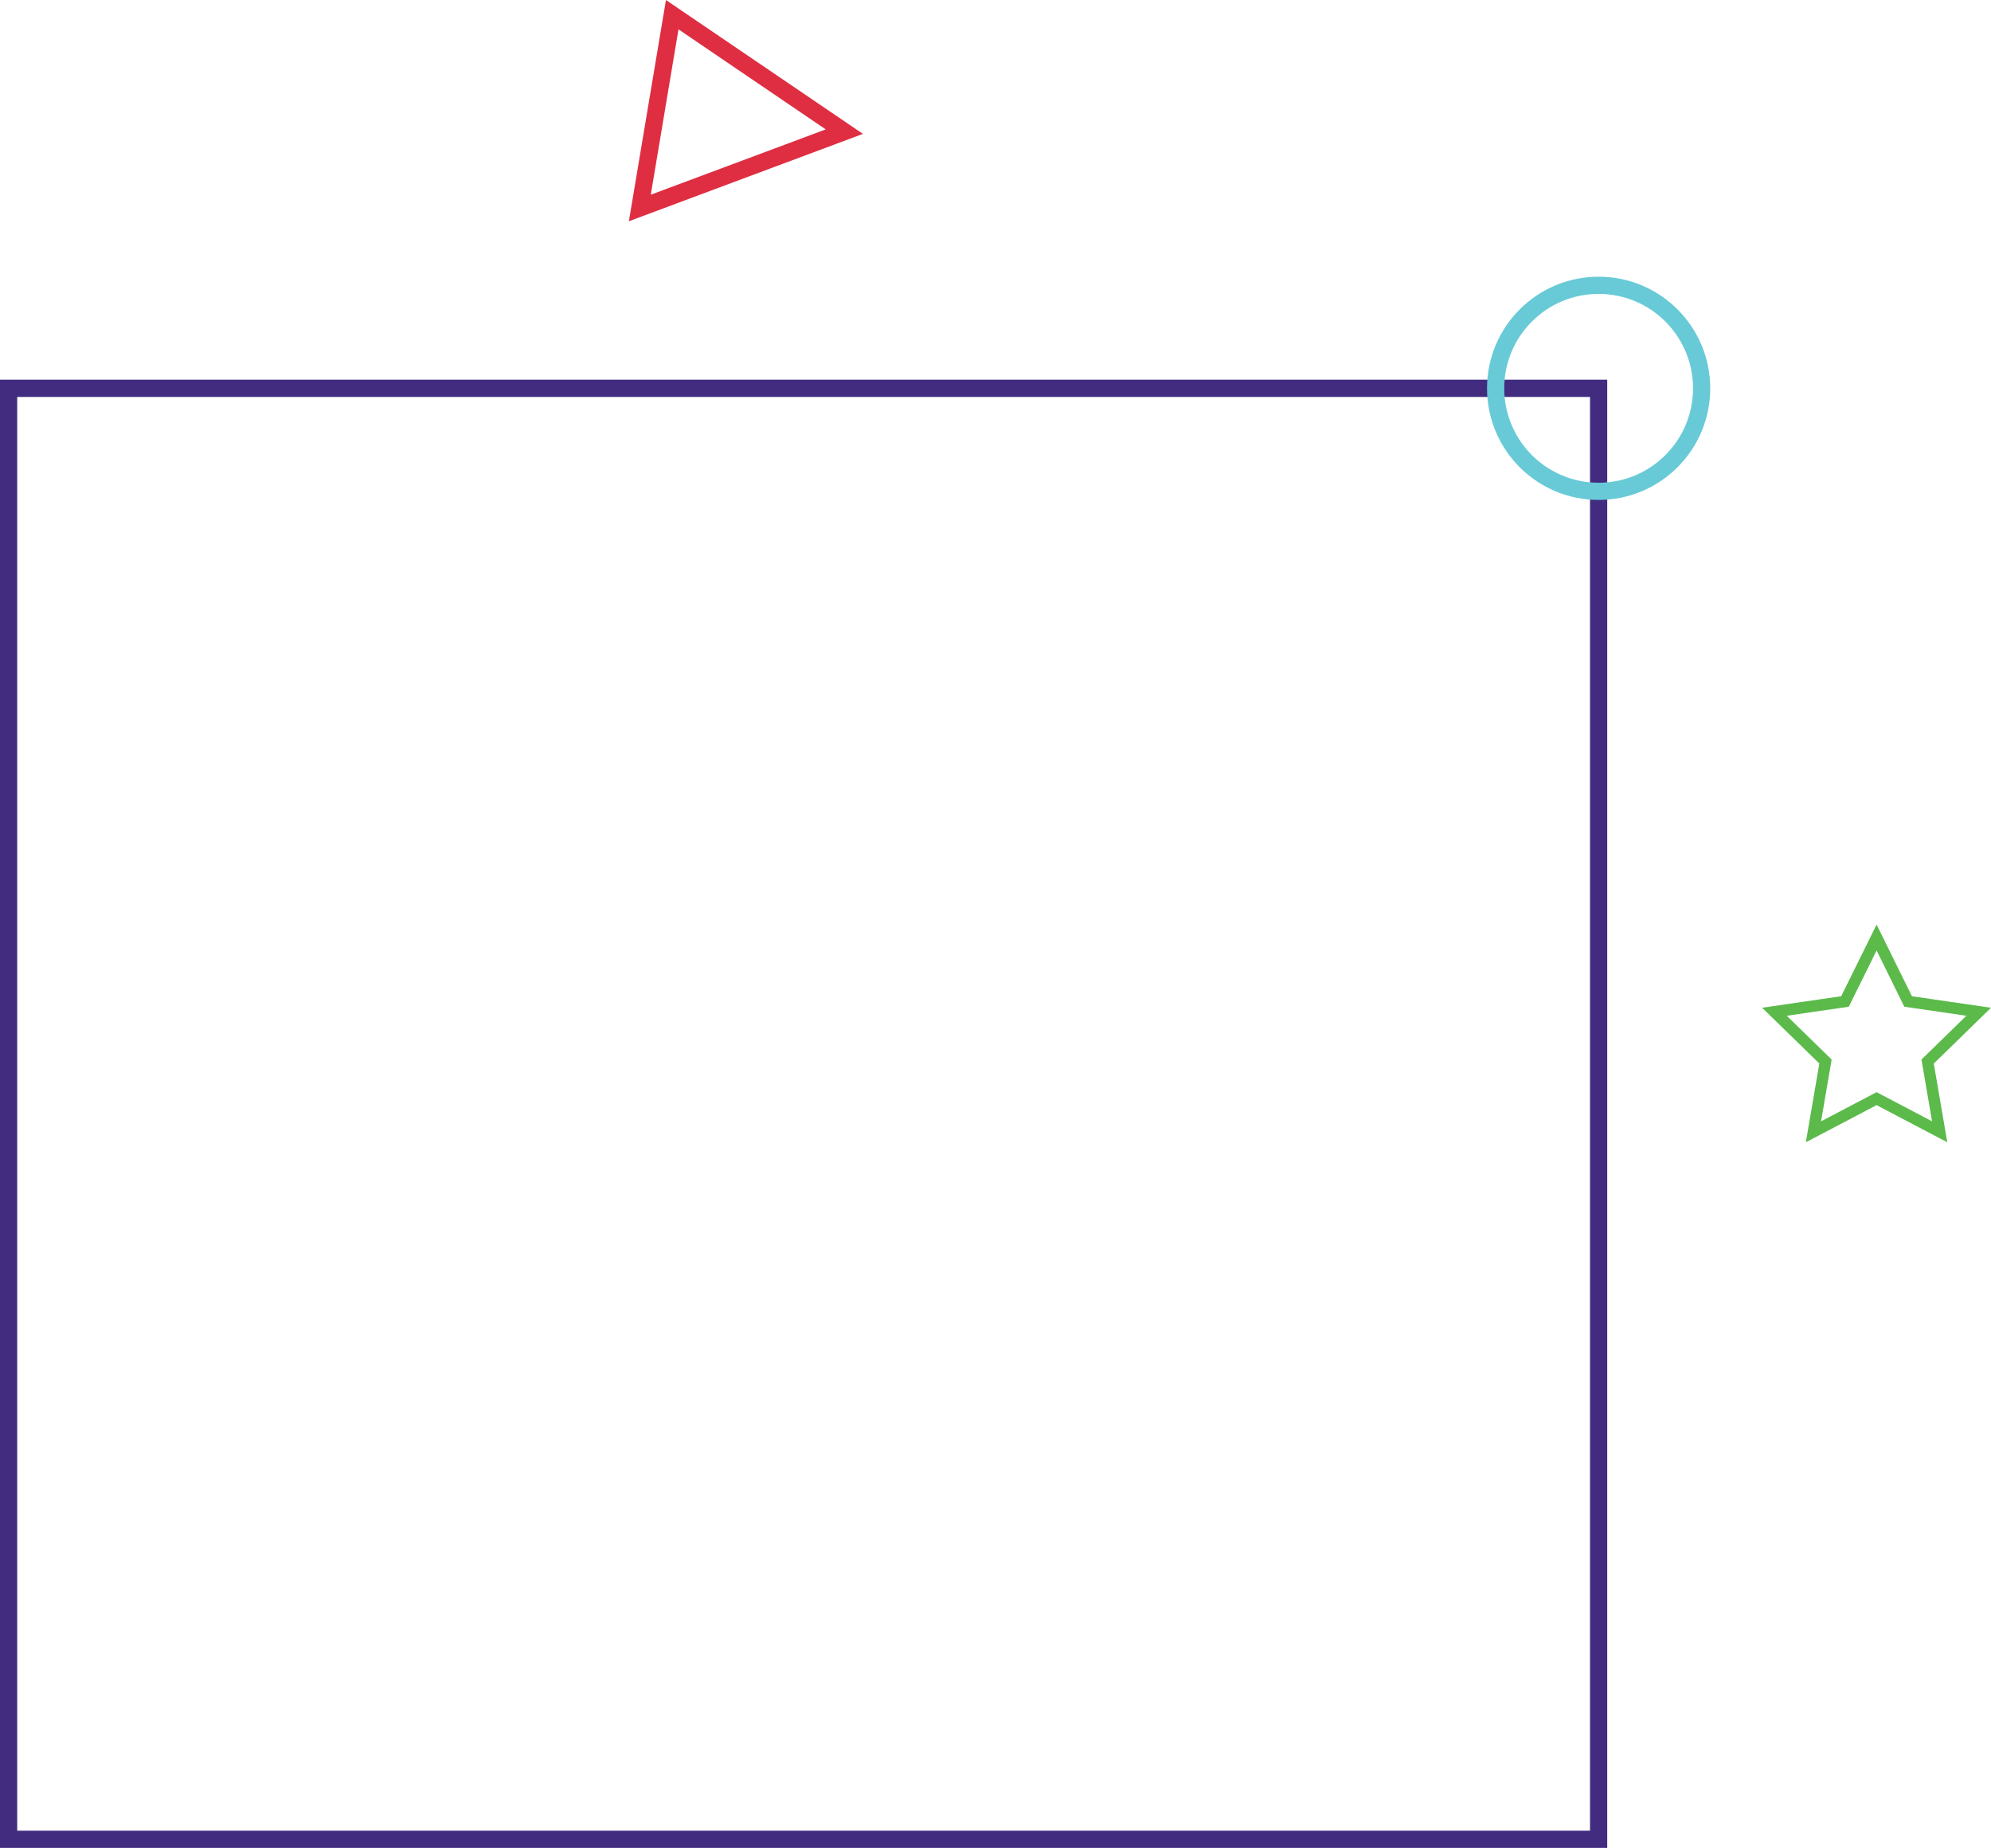 <svg xmlns="http://www.w3.org/2000/svg" viewBox="0 0 347.18 322.16"><defs><style>.cls-1,.cls-2,.cls-3,.cls-4{fill:none;stroke-miterlimit:10;}.cls-1{stroke:#412c7f;}.cls-1,.cls-2,.cls-3{stroke-width:3px;}.cls-2{stroke:#68cad6;}.cls-3{stroke:#df2d42;}.cls-4{stroke:#5bba4a;stroke-width:2px;}</style></defs><g id="Layer_2" data-name="Layer 2"><g id="Layer_1-2" data-name="Layer 1"><rect class="cls-1" x="1.5" y="67.7" width="277.26" height="252.96"/><circle class="cls-2" cx="278.76" cy="67.7" r="17.96"/><polygon class="cls-3" points="117.22 2.56 116.98 3.98 111.57 36.26 147.23 22.95 117.22 2.56"/><polygon class="cls-4" points="327.23 163.45 332.73 174.6 345.03 176.39 336.13 185.07 338.23 197.32 327.23 191.54 316.22 197.32 318.32 185.07 309.42 176.39 321.72 174.6 327.23 163.45"/></g></g></svg>